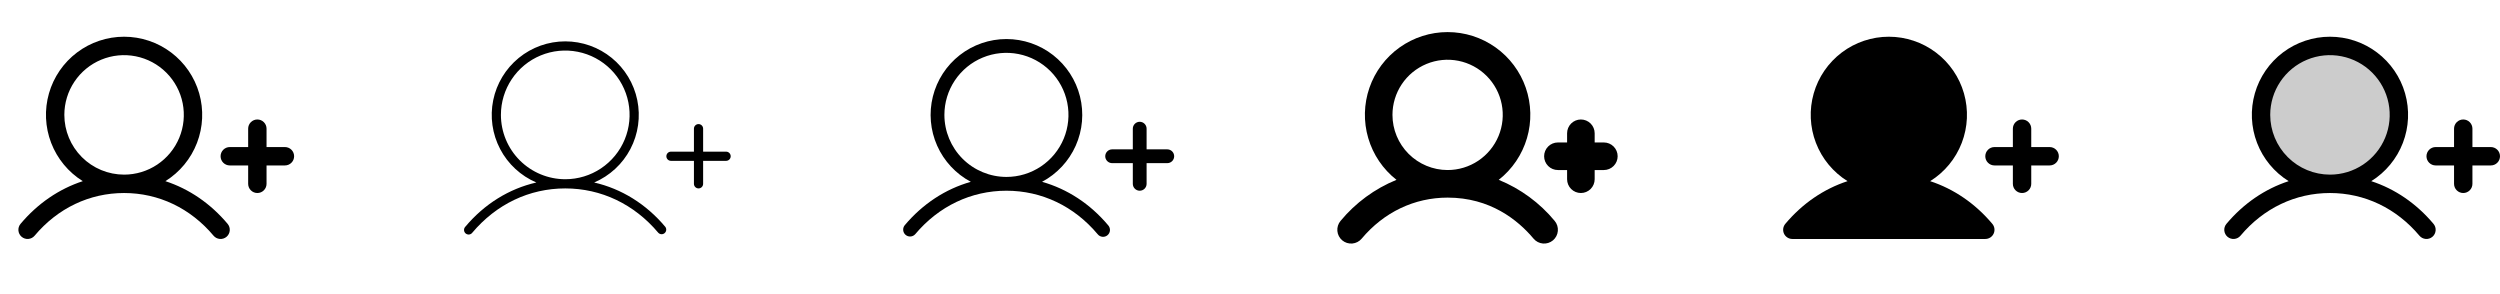 <svg width="272" height="32" viewBox="0 0 272 32" fill="none" xmlns="http://www.w3.org/2000/svg">
<g clip-path="url(#clip0_17_4221)">
<path d="M32 17C32 17.265 31.895 17.52 31.707 17.707C31.52 17.895 31.265 18 31 18H29V20C29 20.265 28.895 20.52 28.707 20.707C28.52 20.895 28.265 21 28 21C27.735 21 27.481 20.895 27.293 20.707C27.105 20.52 27 20.265 27 20V18H25C24.735 18 24.481 17.895 24.293 17.707C24.105 17.52 24 17.265 24 17C24 16.735 24.105 16.48 24.293 16.293C24.481 16.105 24.735 16 25 16H27V14C27 13.735 27.105 13.48 27.293 13.293C27.481 13.105 27.735 13 28 13C28.265 13 28.52 13.105 28.707 13.293C28.895 13.48 29 13.735 29 14V16H31C31.265 16 31.52 16.105 31.707 16.293C31.895 16.48 32 16.735 32 17ZM24.766 24.356C24.937 24.56 25.02 24.822 24.997 25.087C24.974 25.351 24.847 25.596 24.644 25.766C24.441 25.937 24.178 26.02 23.913 25.997C23.649 25.974 23.405 25.847 23.234 25.644C20.719 22.649 17.261 21 13.5 21C9.739 21 6.281 22.649 3.766 25.644C3.596 25.847 3.351 25.974 3.087 25.997C2.823 26.02 2.56 25.936 2.357 25.766C2.154 25.595 2.027 25.351 2.004 25.086C1.981 24.822 2.064 24.559 2.235 24.356C4.103 22.134 6.425 20.555 9.006 19.71C7.439 18.734 6.232 17.273 5.568 15.55C4.904 13.826 4.82 11.934 5.328 10.158C5.835 8.383 6.908 6.821 8.382 5.709C9.857 4.597 11.653 3.995 13.5 3.995C15.347 3.995 17.144 4.597 18.618 5.709C20.093 6.821 21.165 8.383 21.673 10.158C22.18 11.934 22.096 13.826 21.432 15.55C20.768 17.273 19.561 18.734 17.994 19.71C20.575 20.555 22.898 22.134 24.766 24.356ZM13.5 19C14.786 19 16.043 18.619 17.111 17.905C18.18 17.19 19.013 16.175 19.505 14.988C19.997 13.8 20.126 12.493 19.875 11.232C19.625 9.971 19.005 8.813 18.096 7.904C17.187 6.995 16.029 6.376 14.768 6.125C13.507 5.874 12.2 6.003 11.013 6.495C9.825 6.987 8.81 7.82 8.096 8.889C7.381 9.958 7 11.214 7 12.5C7.002 14.223 7.688 15.876 8.906 17.094C10.125 18.313 11.777 18.998 13.5 19Z" fill="currentColor"/>
<path d="M79.5 17C79.5 17.133 79.447 17.26 79.354 17.354C79.26 17.447 79.133 17.5 79 17.5H76.5V20C76.5 20.133 76.447 20.26 76.354 20.354C76.26 20.447 76.133 20.5 76 20.5C75.868 20.5 75.74 20.447 75.647 20.354C75.553 20.26 75.5 20.133 75.5 20V17.5H73C72.868 17.5 72.74 17.447 72.647 17.354C72.553 17.26 72.5 17.133 72.5 17C72.5 16.867 72.553 16.74 72.647 16.646C72.74 16.553 72.868 16.5 73 16.5H75.5V14C75.5 13.867 75.553 13.74 75.647 13.646C75.74 13.553 75.868 13.5 76 13.5C76.133 13.5 76.26 13.553 76.354 13.646C76.447 13.74 76.5 13.867 76.5 14V16.5H79C79.133 16.5 79.26 16.553 79.354 16.646C79.447 16.74 79.5 16.867 79.5 17ZM72.383 24.679C72.461 24.781 72.497 24.91 72.483 25.038C72.469 25.166 72.406 25.283 72.307 25.366C72.209 25.449 72.082 25.49 71.954 25.482C71.825 25.474 71.705 25.416 71.618 25.321C69 22.213 65.413 20.5 61.5 20.5C57.588 20.5 54 22.213 51.383 25.321C51.342 25.375 51.29 25.42 51.231 25.453C51.172 25.486 51.107 25.507 51.04 25.514C50.973 25.521 50.905 25.515 50.841 25.495C50.776 25.476 50.716 25.443 50.664 25.4C50.613 25.357 50.57 25.303 50.54 25.243C50.509 25.183 50.491 25.117 50.487 25.049C50.483 24.982 50.492 24.914 50.514 24.851C50.537 24.787 50.572 24.729 50.618 24.679C52.706 22.191 55.384 20.538 58.354 19.855C56.659 19.13 55.267 17.843 54.413 16.21C53.558 14.577 53.293 12.699 53.663 10.894C54.033 9.089 55.015 7.466 56.443 6.301C57.871 5.136 59.657 4.5 61.5 4.5C63.343 4.5 65.129 5.136 66.558 6.301C67.985 7.466 68.967 9.089 69.337 10.894C69.707 12.699 69.442 14.577 68.588 16.21C67.733 17.843 66.341 19.13 64.646 19.855C67.616 20.538 70.294 22.191 72.383 24.679ZM61.5 19.5C62.885 19.5 64.238 19.09 65.389 18.32C66.54 17.551 67.438 16.458 67.967 15.179C68.497 13.9 68.636 12.492 68.366 11.134C68.096 9.777 67.429 8.529 66.45 7.55C65.471 6.571 64.224 5.905 62.866 5.635C61.508 5.365 60.1 5.503 58.821 6.033C57.542 6.563 56.449 7.46 55.68 8.611C54.911 9.762 54.5 11.116 54.5 12.5C54.502 14.356 55.24 16.135 56.553 17.448C57.865 18.76 59.644 19.498 61.5 19.5Z" fill="currentColor"/>
<path d="M127.75 17C127.75 17.199 127.671 17.39 127.531 17.53C127.39 17.671 127.199 17.75 127 17.75H124.75V20C124.75 20.199 124.671 20.39 124.531 20.53C124.39 20.671 124.199 20.75 124 20.75C123.801 20.75 123.611 20.671 123.47 20.53C123.329 20.39 123.25 20.199 123.25 20V17.75H121C120.801 17.75 120.611 17.671 120.47 17.53C120.329 17.39 120.25 17.199 120.25 17C120.25 16.801 120.329 16.61 120.47 16.47C120.611 16.329 120.801 16.25 121 16.25H123.25V14C123.25 13.801 123.329 13.61 123.47 13.47C123.611 13.329 123.801 13.25 124 13.25C124.199 13.25 124.39 13.329 124.531 13.47C124.671 13.61 124.75 13.801 124.75 14V16.25H127C127.199 16.25 127.39 16.329 127.531 16.47C127.671 16.61 127.75 16.801 127.75 17ZM120.574 24.517C120.641 24.592 120.692 24.68 120.724 24.775C120.757 24.87 120.77 24.97 120.763 25.07C120.756 25.171 120.728 25.268 120.683 25.358C120.637 25.447 120.574 25.526 120.497 25.591C120.421 25.656 120.332 25.704 120.236 25.734C120.14 25.763 120.039 25.773 119.939 25.763C119.839 25.753 119.742 25.723 119.654 25.675C119.566 25.627 119.489 25.561 119.426 25.482C116.863 22.431 113.336 20.75 109.5 20.75C105.664 20.75 102.139 22.431 99.574 25.482C99.444 25.628 99.263 25.717 99.068 25.731C98.874 25.745 98.681 25.682 98.532 25.557C98.383 25.431 98.288 25.253 98.269 25.058C98.249 24.864 98.305 24.67 98.426 24.517C100.393 22.176 102.875 20.56 105.625 19.781C104 18.917 102.711 17.534 101.963 15.852C101.214 14.17 101.05 12.287 101.496 10.501C101.941 8.715 102.971 7.129 104.421 5.996C105.872 4.863 107.66 4.248 109.5 4.248C111.341 4.248 113.129 4.863 114.579 5.996C116.029 7.129 117.059 8.715 117.505 10.501C117.95 12.287 117.786 14.17 117.038 15.852C116.289 17.534 115 18.917 113.375 19.781C116.125 20.56 118.608 22.176 120.574 24.517ZM109.5 19.25C110.835 19.25 112.14 18.854 113.25 18.112C114.36 17.371 115.225 16.316 115.736 15.083C116.247 13.85 116.381 12.492 116.12 11.183C115.86 9.874 115.217 8.671 114.273 7.727C113.329 6.783 112.126 6.14 110.817 5.88C109.508 5.619 108.15 5.753 106.917 6.264C105.684 6.775 104.629 7.64 103.888 8.75C103.146 9.86 102.75 11.165 102.75 12.5C102.752 14.29 103.464 16.005 104.729 17.271C105.995 18.536 107.711 19.248 109.5 19.25Z" fill="currentColor"/>
<path d="M176 17C176 17.398 175.842 17.779 175.56 18.061C175.279 18.342 174.898 18.5 174.5 18.5H173.5V19.5C173.5 19.898 173.342 20.279 173.06 20.561C172.779 20.842 172.398 21 172 21C171.602 21 171.22 20.842 170.939 20.561C170.658 20.279 170.5 19.898 170.5 19.5V18.5H169.5C169.102 18.5 168.72 18.342 168.439 18.061C168.158 17.779 168 17.398 168 17C168 16.602 168.158 16.221 168.439 15.939C168.72 15.658 169.102 15.5 169.5 15.5H170.5V14.5C170.5 14.102 170.658 13.721 170.939 13.439C171.22 13.158 171.602 13 172 13C172.398 13 172.779 13.158 173.06 13.439C173.342 13.721 173.5 14.102 173.5 14.5V15.5H174.5C174.898 15.5 175.279 15.658 175.56 15.939C175.842 16.221 176 16.602 176 17ZM169.149 24.035C169.404 24.34 169.529 24.733 169.494 25.13C169.46 25.526 169.269 25.893 168.965 26.149C168.66 26.405 168.266 26.529 167.87 26.495C167.473 26.46 167.107 26.27 166.851 25.965C165.14 23.927 162.125 21.5 157.5 21.5C153.889 21.5 150.567 23.085 148.149 25.965C147.893 26.27 147.526 26.46 147.13 26.495C146.733 26.529 146.339 26.405 146.035 26.149C145.73 25.893 145.54 25.526 145.505 25.13C145.471 24.733 145.595 24.34 145.851 24.035C147.481 22.067 149.571 20.532 151.937 19.566C150.466 18.41 149.392 16.823 148.865 15.027C148.337 13.232 148.383 11.316 148.995 9.548C149.607 7.779 150.755 6.246 152.279 5.16C153.803 4.074 155.628 3.491 157.5 3.491C159.371 3.491 161.196 4.074 162.721 5.16C164.245 6.246 165.393 7.779 166.005 9.548C166.617 11.316 166.662 13.232 166.135 15.027C165.608 16.823 164.534 18.41 163.062 19.566C165.428 20.531 167.519 22.066 169.149 24.035ZM157.5 18.5C158.686 18.5 159.847 18.148 160.833 17.489C161.82 16.829 162.589 15.892 163.043 14.796C163.497 13.7 163.616 12.493 163.385 11.329C163.153 10.165 162.582 9.096 161.742 8.257C160.903 7.418 159.834 6.847 158.67 6.615C157.506 6.384 156.3 6.503 155.204 6.957C154.107 7.411 153.17 8.18 152.511 9.166C151.852 10.153 151.5 11.313 151.5 12.5C151.501 14.091 152.134 15.616 153.259 16.741C154.384 17.866 155.909 18.498 157.5 18.5Z" fill="currentColor"/>
<path d="M224 17C224 17.265 223.895 17.52 223.707 17.707C223.519 17.895 223.265 18 223 18H221V20C221 20.265 220.895 20.52 220.707 20.707C220.519 20.895 220.265 21 220 21C219.735 21 219.48 20.895 219.293 20.707C219.105 20.52 219 20.265 219 20V18H217C216.735 18 216.48 17.895 216.293 17.707C216.105 17.52 216 17.265 216 17C216 16.735 216.105 16.48 216.293 16.293C216.48 16.105 216.735 16 217 16H219V14C219 13.735 219.105 13.48 219.293 13.293C219.48 13.105 219.735 13 220 13C220.265 13 220.519 13.105 220.707 13.293C220.895 13.48 221 13.735 221 14V16H223C223.265 16 223.519 16.105 223.707 16.293C223.895 16.48 224 16.735 224 17ZM210 19.71C211.568 18.734 212.774 17.273 213.438 15.55C214.102 13.826 214.186 11.934 213.679 10.158C213.171 8.383 212.099 6.821 210.624 5.709C209.15 4.597 207.353 3.995 205.506 3.995C203.659 3.995 201.863 4.597 200.388 5.709C198.914 6.821 197.841 8.383 197.334 10.158C196.826 11.934 196.91 13.826 197.574 15.55C198.238 17.273 199.445 18.734 201.012 19.71C198.431 20.555 196.109 22.134 194.241 24.356C194.119 24.502 194.041 24.679 194.015 24.867C193.99 25.055 194.019 25.247 194.098 25.419C194.178 25.592 194.305 25.738 194.465 25.841C194.624 25.944 194.81 25.999 195 26H216C216.19 26 216.377 25.946 216.538 25.844C216.699 25.741 216.827 25.595 216.907 25.423C216.988 25.25 217.017 25.058 216.992 24.869C216.967 24.68 216.889 24.502 216.766 24.356C214.897 22.134 212.575 20.555 210 19.71Z" fill="currentColor"/>
<path opacity="0.2" d="M261 12.5C261 13.983 260.56 15.433 259.736 16.667C258.912 17.9 257.741 18.861 256.37 19.429C255 19.997 253.492 20.145 252.037 19.856C250.582 19.567 249.246 18.852 248.197 17.803C247.148 16.754 246.434 15.418 246.144 13.963C245.855 12.508 246.003 11 246.571 9.63C247.139 8.259 248.1 7.088 249.333 6.264C250.567 5.44 252.017 5 253.5 5C255.489 5 257.397 5.79 258.803 7.197C260.21 8.603 261 10.511 261 12.5Z" fill="currentColor"/>
<path d="M272 17C272 17.265 271.895 17.52 271.707 17.707C271.52 17.895 271.265 18 271 18H269V20C269 20.265 268.895 20.52 268.707 20.707C268.52 20.895 268.265 21 268 21C267.735 21 267.481 20.895 267.293 20.707C267.106 20.52 267 20.265 267 20V18H265C264.735 18 264.481 17.895 264.293 17.707C264.106 17.52 264 17.265 264 17C264 16.735 264.106 16.48 264.293 16.293C264.481 16.105 264.735 16 265 16H267V14C267 13.735 267.106 13.48 267.293 13.293C267.481 13.105 267.735 13 268 13C268.265 13 268.52 13.105 268.707 13.293C268.895 13.48 269 13.735 269 14V16H271C271.265 16 271.52 16.105 271.707 16.293C271.895 16.48 272 16.735 272 17ZM264.766 24.356C264.937 24.56 265.02 24.822 264.997 25.087C264.974 25.351 264.847 25.596 264.644 25.766C264.441 25.937 264.178 26.02 263.914 25.997C263.649 25.974 263.405 25.847 263.234 25.644C260.719 22.649 257.261 21 253.5 21C249.739 21 246.281 22.649 243.766 25.644C243.596 25.847 243.351 25.974 243.087 25.997C242.823 26.02 242.56 25.936 242.357 25.766C242.154 25.595 242.027 25.351 242.004 25.086C241.981 24.822 242.064 24.559 242.235 24.356C244.103 22.134 246.425 20.555 249.006 19.71C247.439 18.734 246.232 17.273 245.568 15.55C244.904 13.826 244.82 11.934 245.328 10.158C245.835 8.383 246.908 6.821 248.382 5.709C249.857 4.597 251.653 3.995 253.5 3.995C255.347 3.995 257.144 4.597 258.618 5.709C260.093 6.821 261.165 8.383 261.673 10.158C262.18 11.934 262.096 13.826 261.432 15.55C260.769 17.273 259.562 18.734 257.994 19.71C260.575 20.555 262.898 22.134 264.766 24.356ZM253.5 19C254.786 19 256.042 18.619 257.111 17.905C258.18 17.19 259.013 16.175 259.505 14.988C259.997 13.8 260.126 12.493 259.875 11.232C259.624 9.971 259.005 8.813 258.096 7.904C257.187 6.995 256.029 6.376 254.768 6.125C253.507 5.874 252.2 6.003 251.013 6.495C249.825 6.987 248.81 7.82 248.096 8.889C247.381 9.958 247 11.214 247 12.5C247.002 14.223 247.688 15.876 248.906 17.094C250.125 18.313 251.777 18.998 253.5 19Z" fill="currentColor"/>
</g>
<defs>
<clipPath id="clip0_17_4221">
<rect width="272" height="32" rx="5" fill="white"/>
</clipPath>
</defs>
</svg>
